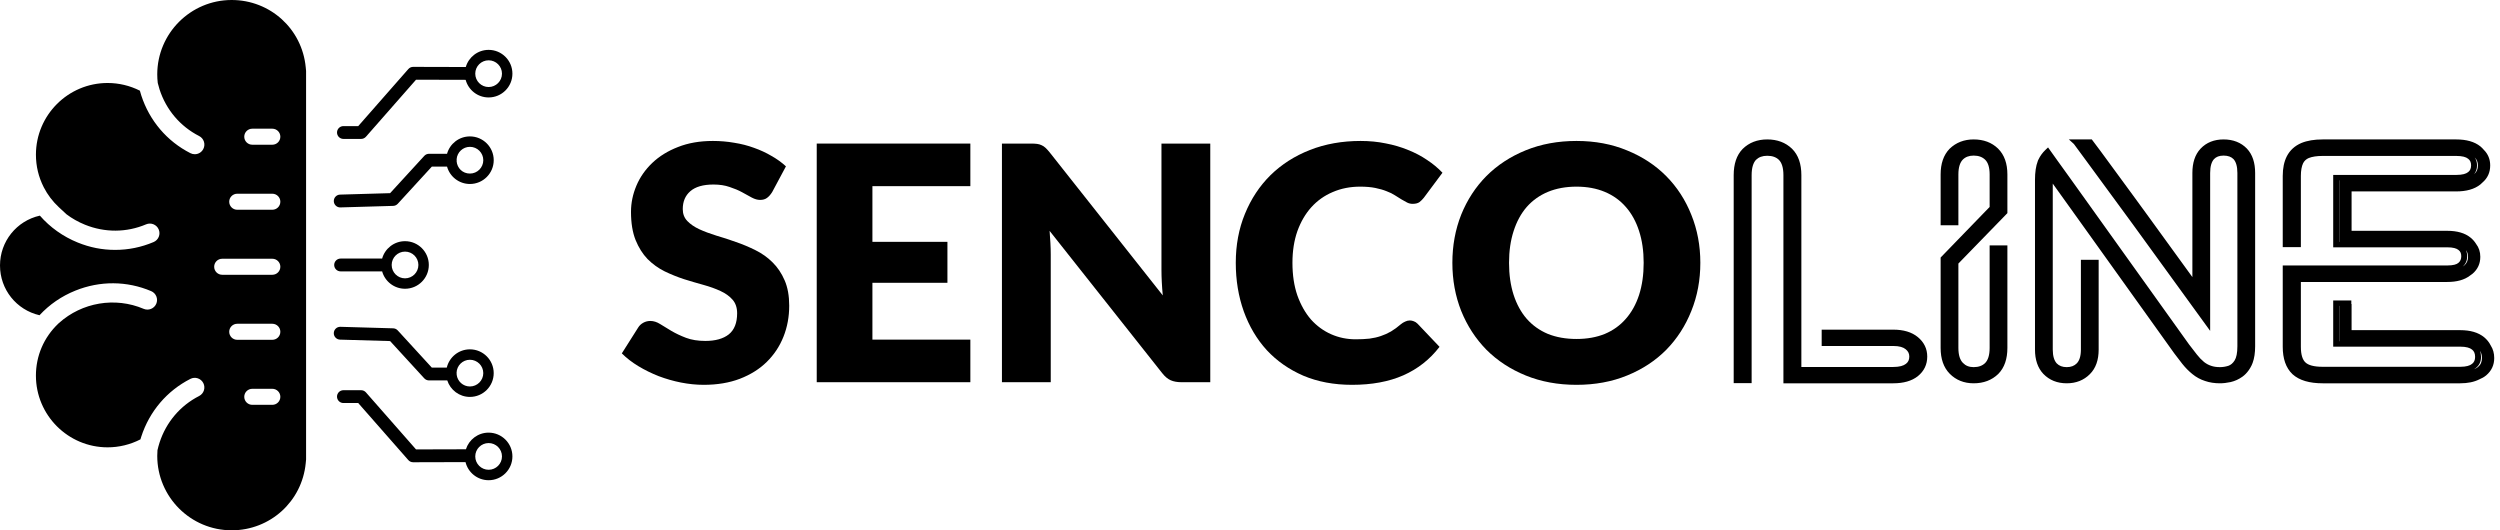 <svg width="231" height="49" viewBox="0 0 231 49" fill="none" xmlns="http://www.w3.org/2000/svg">
<path d="M71.35 17.746C71.198 17.988 71.037 18.17 70.865 18.291C70.704 18.412 70.492 18.472 70.23 18.472C69.998 18.472 69.745 18.402 69.473 18.26C69.211 18.109 68.908 17.943 68.565 17.761C68.232 17.579 67.849 17.418 67.415 17.277C66.981 17.125 66.487 17.05 65.932 17.05C64.973 17.05 64.257 17.256 63.783 17.67C63.319 18.074 63.087 18.624 63.087 19.32C63.087 19.764 63.228 20.132 63.51 20.424C63.793 20.717 64.161 20.969 64.615 21.181C65.079 21.393 65.604 21.59 66.189 21.771C66.784 21.943 67.389 22.14 68.005 22.362C68.62 22.573 69.221 22.826 69.806 23.118C70.401 23.411 70.926 23.784 71.38 24.238C71.844 24.692 72.217 25.247 72.5 25.903C72.782 26.549 72.923 27.33 72.923 28.248C72.923 29.267 72.747 30.221 72.394 31.109C72.041 31.997 71.526 32.773 70.85 33.439C70.184 34.095 69.357 34.615 68.368 34.998C67.389 35.371 66.275 35.558 65.024 35.558C64.338 35.558 63.636 35.487 62.92 35.346C62.214 35.205 61.528 35.008 60.862 34.756C60.196 34.494 59.571 34.186 58.985 33.833C58.4 33.48 57.891 33.086 57.457 32.652L58.97 30.261C59.081 30.08 59.238 29.933 59.439 29.822C59.641 29.711 59.858 29.656 60.09 29.656C60.393 29.656 60.696 29.752 60.998 29.943C61.311 30.135 61.659 30.347 62.042 30.579C62.436 30.811 62.885 31.023 63.389 31.215C63.894 31.406 64.489 31.502 65.175 31.502C66.103 31.502 66.825 31.3 67.339 30.897C67.854 30.483 68.111 29.832 68.111 28.945C68.111 28.43 67.97 28.011 67.687 27.689C67.405 27.366 67.031 27.098 66.567 26.887C66.113 26.675 65.594 26.488 65.008 26.326C64.423 26.165 63.823 25.989 63.208 25.797C62.592 25.595 61.992 25.353 61.407 25.07C60.822 24.778 60.297 24.399 59.833 23.935C59.379 23.461 59.011 22.876 58.728 22.18C58.446 21.474 58.304 20.606 58.304 19.577C58.304 18.75 58.471 17.943 58.804 17.156C59.137 16.369 59.626 15.668 60.272 15.052C60.917 14.437 61.709 13.947 62.648 13.584C63.586 13.211 64.66 13.024 65.871 13.024C66.547 13.024 67.203 13.08 67.838 13.191C68.484 13.291 69.095 13.448 69.67 13.66C70.245 13.862 70.779 14.109 71.274 14.401C71.778 14.684 72.227 15.007 72.621 15.37L71.35 17.746Z" fill="black"/>
<path d="M89.661 13.266V17.201H80.611V22.346H87.542V26.13H80.611V31.381H89.661V35.316H75.466V13.266H89.661Z" fill="black"/>
<path d="M95.273 13.266C95.495 13.266 95.682 13.276 95.833 13.297C95.984 13.317 96.121 13.357 96.242 13.418C96.363 13.468 96.479 13.544 96.59 13.645C96.701 13.745 96.827 13.882 96.968 14.053L107.441 27.295C107.4 26.871 107.37 26.463 107.35 26.069C107.33 25.666 107.319 25.287 107.319 24.934V13.266H111.829V35.316H109.166C108.772 35.316 108.439 35.255 108.167 35.134C107.895 35.013 107.632 34.791 107.38 34.468L96.983 21.332C97.014 21.716 97.039 22.094 97.059 22.468C97.079 22.831 97.089 23.174 97.089 23.497V35.316H92.579V13.266H95.273Z" fill="black"/>
<path d="M130.273 29.61C130.394 29.61 130.515 29.636 130.636 29.686C130.757 29.727 130.873 29.802 130.984 29.913L133.012 32.047C132.124 33.207 131.009 34.085 129.667 34.68C128.336 35.265 126.757 35.558 124.931 35.558C123.256 35.558 121.753 35.276 120.421 34.711C119.099 34.135 117.974 33.349 117.046 32.35C116.128 31.341 115.422 30.15 114.927 28.778C114.433 27.396 114.186 25.898 114.186 24.284C114.186 22.639 114.468 21.131 115.033 19.759C115.598 18.376 116.385 17.186 117.394 16.187C118.413 15.188 119.629 14.411 121.041 13.857C122.454 13.302 124.013 13.024 125.718 13.024C126.545 13.024 127.322 13.1 128.048 13.251C128.785 13.392 129.471 13.594 130.106 13.857C130.742 14.109 131.327 14.416 131.862 14.78C132.397 15.133 132.871 15.526 133.284 15.96L131.559 18.276C131.448 18.417 131.317 18.548 131.166 18.669C131.014 18.78 130.802 18.835 130.53 18.835C130.348 18.835 130.177 18.795 130.016 18.714C129.854 18.634 129.683 18.538 129.501 18.427C129.319 18.306 129.118 18.18 128.896 18.049C128.684 17.907 128.426 17.781 128.124 17.67C127.831 17.549 127.483 17.448 127.08 17.367C126.686 17.287 126.222 17.246 125.687 17.246C124.759 17.246 123.912 17.413 123.145 17.746C122.378 18.069 121.717 18.538 121.162 19.153C120.618 19.759 120.189 20.495 119.876 21.363C119.573 22.23 119.422 23.204 119.422 24.284C119.422 25.413 119.573 26.417 119.876 27.295C120.189 28.173 120.608 28.914 121.132 29.52C121.667 30.115 122.287 30.569 122.994 30.882C123.7 31.195 124.456 31.351 125.264 31.351C125.728 31.351 126.151 31.331 126.535 31.29C126.918 31.24 127.271 31.159 127.594 31.048C127.927 30.937 128.24 30.796 128.532 30.625C128.835 30.443 129.138 30.221 129.44 29.959C129.562 29.858 129.693 29.777 129.834 29.716C129.975 29.646 130.121 29.61 130.273 29.61Z" fill="black"/>
<path d="M157.111 24.284C157.111 25.878 156.834 27.361 156.279 28.733C155.734 30.105 154.962 31.3 153.964 32.319C152.965 33.328 151.759 34.12 150.347 34.695C148.944 35.27 147.386 35.558 145.67 35.558C143.955 35.558 142.392 35.27 140.979 34.695C139.567 34.12 138.356 33.328 137.347 32.319C136.348 31.3 135.571 30.105 135.016 28.733C134.472 27.361 134.199 25.878 134.199 24.284C134.199 22.689 134.472 21.206 135.016 19.834C135.571 18.462 136.348 17.272 137.347 16.263C138.356 15.254 139.567 14.462 140.979 13.887C142.392 13.312 143.955 13.024 145.67 13.024C147.386 13.024 148.944 13.317 150.347 13.902C151.759 14.477 152.965 15.269 153.964 16.278C154.962 17.287 155.734 18.477 156.279 19.849C156.834 21.221 157.111 22.7 157.111 24.284ZM151.875 24.284C151.875 23.194 151.734 22.215 151.451 21.348C151.169 20.47 150.76 19.728 150.226 19.123C149.701 18.518 149.055 18.053 148.289 17.731C147.522 17.408 146.649 17.246 145.67 17.246C144.682 17.246 143.799 17.408 143.022 17.731C142.255 18.053 141.605 18.518 141.07 19.123C140.545 19.728 140.142 20.47 139.859 21.348C139.577 22.215 139.435 23.194 139.435 24.284C139.435 25.383 139.577 26.372 139.859 27.25C140.142 28.117 140.545 28.854 141.07 29.459C141.605 30.064 142.255 30.529 143.022 30.852C143.799 31.164 144.682 31.321 145.67 31.321C146.649 31.321 147.522 31.164 148.289 30.852C149.055 30.529 149.701 30.064 150.226 29.459C150.76 28.854 151.169 28.117 151.451 27.25C151.734 26.372 151.875 25.383 151.875 24.284Z" fill="black"/>
<path fill-rule="evenodd" clip-rule="evenodd" d="M163.294 12.883C162.381 12.883 161.617 13.175 161.023 13.76L161.021 13.762L161.019 13.764C160.454 14.347 160.193 15.165 160.193 16.182V35.402H161.851V16.182C161.851 15.495 162.003 15.041 162.253 14.769C162.509 14.522 162.846 14.393 163.294 14.393C163.77 14.393 164.119 14.526 164.372 14.772C164.63 15.032 164.788 15.482 164.788 16.182V35.417H174.942C175.873 35.417 176.639 35.208 177.209 34.759L177.211 34.756C177.789 34.287 178.077 33.677 178.077 32.946C178.077 32.233 177.787 31.63 177.214 31.153L177.214 31.153C176.645 30.681 175.876 30.46 174.942 30.46H168.323V31.969H174.942C175.502 31.969 175.865 32.085 176.086 32.271L176.089 32.273L176.091 32.275C176.311 32.451 176.419 32.669 176.419 32.946C176.419 33.252 176.311 33.463 176.114 33.613L176.11 33.615L176.107 33.618C175.887 33.795 175.517 33.908 174.942 33.908H166.446V16.182C166.446 15.153 166.172 14.328 165.583 13.745L165.581 13.743C164.986 13.168 164.215 12.883 163.294 12.883ZM182.365 12.883C181.484 12.883 180.738 13.171 180.146 13.743L180.143 13.746L180.14 13.749C179.577 14.33 179.314 15.132 179.314 16.12V20.814H180.955V16.12C180.955 15.453 181.108 15.015 181.358 14.753C181.603 14.507 181.929 14.377 182.365 14.377C182.829 14.377 183.173 14.51 183.428 14.758L183.428 14.758C183.684 15.007 183.842 15.441 183.842 16.12V19.122L179.314 23.796V32.149C179.314 33.148 179.583 33.957 180.159 34.538L180.159 34.538C180.74 35.123 181.482 35.417 182.365 35.417C183.276 35.417 184.04 35.132 184.635 34.557L184.637 34.555L184.639 34.553C185.215 33.972 185.483 33.158 185.483 32.149V22.675H183.842V32.149C183.842 32.838 183.684 33.284 183.426 33.544C183.172 33.791 182.828 33.923 182.365 33.923C181.944 33.923 181.623 33.792 181.376 33.533L181.375 33.532L181.373 33.53C181.113 33.269 180.955 32.827 180.955 32.149V24.352L185.483 19.693V16.12C185.483 15.12 185.208 14.311 184.62 13.73L184.618 13.728C184.034 13.162 183.274 12.883 182.365 12.883ZM193.282 12.883H191.164L191.629 13.307L192.742 14.819L197.034 20.672L204.218 30.572V15.983C204.218 15.353 204.354 14.944 204.574 14.703C204.77 14.493 205.052 14.377 205.459 14.377C205.878 14.377 206.172 14.494 206.379 14.705C206.598 14.946 206.734 15.355 206.734 15.983V31.996C206.734 32.627 206.638 33.049 206.483 33.298C206.317 33.565 206.121 33.723 205.903 33.8C205.64 33.883 205.38 33.923 205.122 33.923C204.8 33.923 204.532 33.88 204.313 33.802L204.308 33.8L204.303 33.799C204.083 33.729 203.866 33.614 203.654 33.449C203.413 33.248 203.191 33.017 202.989 32.757L202.989 32.756C202.743 32.441 202.503 32.131 202.269 31.826L191.297 16.49L190.051 14.759L190.051 14.758L189.24 13.622L189.001 13.849C188.728 14.109 188.512 14.406 188.354 14.739C188.339 14.76 188.324 14.786 188.315 14.816C188.307 14.833 188.299 14.854 188.293 14.879C188.116 15.341 188.033 15.922 188.033 16.611V32.303C188.033 33.23 188.279 33.989 188.806 34.549L188.807 34.55L188.809 34.551C189.368 35.129 190.095 35.417 190.966 35.417C191.825 35.417 192.546 35.134 193.105 34.569C193.659 34.019 193.916 33.25 193.916 32.303V24.008H192.275V32.303C192.275 32.929 192.128 33.336 191.891 33.576L191.89 33.577C191.668 33.803 191.37 33.923 190.966 33.923C190.564 33.923 190.267 33.804 190.045 33.58C189.814 33.327 189.675 32.916 189.675 32.303V16.965L192.319 20.655L200.906 32.656L200.908 32.658C201.155 32.986 201.403 33.309 201.65 33.627L201.652 33.629C201.932 33.979 202.237 34.289 202.566 34.557C202.927 34.852 203.321 35.069 203.75 35.203C204.166 35.347 204.624 35.417 205.122 35.417C205.428 35.417 205.758 35.378 206.11 35.303L206.113 35.303L206.116 35.302C206.503 35.211 206.862 35.047 207.192 34.813L207.193 34.812C207.414 34.654 207.606 34.457 207.772 34.224C207.873 34.086 207.965 33.931 208.047 33.76C208.082 33.686 208.115 33.609 208.144 33.528C208.301 33.104 208.375 32.591 208.375 31.996V15.983C208.375 15.047 208.136 14.287 207.619 13.737L207.618 13.735L207.617 13.734C207.067 13.165 206.338 12.883 205.459 12.883C204.589 12.883 203.871 13.166 203.333 13.736L203.332 13.737C202.816 14.287 202.576 15.047 202.576 15.983V25.604L198.399 19.845L198.398 19.844L197.102 18.067L194.089 13.959L193.282 12.883ZM202.566 34.557L202.567 34.557L202.749 34.371L202.566 34.556L202.566 34.557ZM228.612 34.112C228.748 34.06 228.864 33.994 228.96 33.914C229.209 33.718 229.333 33.441 229.333 33.082C229.333 32.813 229.271 32.591 229.147 32.415C229.215 32.584 229.247 32.773 229.247 32.977C229.247 33.389 229.102 33.739 228.785 33.99C228.731 34.035 228.673 34.075 228.612 34.112ZM216.152 31.532V28.261H216.135V31.532H216.152ZM217.286 30.506V28.091H217.262V27.763H215.588V32.031H227.324C227.878 32.031 228.222 32.139 228.418 32.302L228.421 32.305L228.424 32.307C228.595 32.442 228.7 32.65 228.7 32.977C228.7 33.278 228.599 33.479 228.424 33.616L228.421 33.618L228.418 33.621C228.222 33.784 227.878 33.892 227.324 33.892H214.616C213.785 33.892 213.285 33.735 213.028 33.493L213.026 33.492L213.025 33.49C212.767 33.256 212.6 32.8 212.6 32.042V26.054H226.129C227.002 26.054 227.719 25.865 228.242 25.454C228.323 25.403 228.399 25.348 228.47 25.287C228.944 24.877 229.18 24.358 229.18 23.732C229.18 23.273 229.051 22.876 228.791 22.538C228.663 22.326 228.493 22.132 228.282 21.958L228.281 21.958C227.755 21.525 227.024 21.327 226.129 21.327H217.286V17.687H226.954C227.882 17.687 228.64 17.484 229.188 17.043L229.191 17.041L229.193 17.038C229.257 16.985 229.316 16.929 229.372 16.872C229.853 16.462 230.094 15.935 230.094 15.29C230.094 14.717 229.898 14.236 229.505 13.845C229.413 13.735 229.31 13.631 229.193 13.532L229.191 13.53L229.188 13.528C228.64 13.087 227.882 12.883 226.954 12.883H214.616C213.849 12.883 213.191 12.989 212.651 13.212L212.648 13.213C212.04 13.473 211.59 13.883 211.304 14.436L211.304 14.437C211.047 14.939 210.925 15.55 210.925 16.258V22.836H212.6V16.258C212.6 15.749 212.675 15.359 212.811 15.075C212.93 14.852 213.102 14.697 213.331 14.601C213.643 14.477 214.067 14.408 214.616 14.408H226.954C227.524 14.408 227.866 14.513 228.048 14.665L228.054 14.669L228.06 14.674C228.23 14.801 228.329 14.989 228.329 15.278C228.329 15.579 228.228 15.771 228.06 15.897L228.054 15.901L228.048 15.906C227.866 16.058 227.524 16.163 226.954 16.163H215.588V22.852H226.129C226.665 22.852 226.985 22.951 227.157 23.093L227.162 23.098L227.169 23.103C227.326 23.218 227.421 23.395 227.421 23.675C227.421 23.955 227.326 24.148 227.157 24.287L227.155 24.289L227.152 24.292C226.994 24.429 226.68 24.529 226.129 24.529H210.925V32.042C210.925 33.129 211.209 33.989 211.826 34.574L211.828 34.576L211.83 34.578C212.462 35.154 213.41 35.417 214.616 35.417H227.324C228.015 35.417 228.612 35.299 229.099 35.048C229.334 34.954 229.541 34.833 229.722 34.684C230.218 34.263 230.466 33.729 230.466 33.082C230.466 32.642 230.358 32.255 230.143 31.922C230.005 31.642 229.807 31.391 229.547 31.17L229.544 31.168C228.996 30.715 228.243 30.506 227.324 30.506H217.286ZM227.56 24.626C227.609 24.598 227.652 24.567 227.691 24.533C227.928 24.337 228.047 24.07 228.047 23.732C228.047 23.475 227.979 23.265 227.843 23.103C227.928 23.273 227.968 23.465 227.968 23.675C227.968 24.054 227.838 24.38 227.56 24.626ZM216.152 22.353V16.661H216.135V22.353H216.152ZM228.61 16.09C228.843 15.906 228.96 15.639 228.96 15.29C228.96 14.98 228.862 14.735 228.666 14.554C228.809 14.759 228.877 15.004 228.877 15.278C228.877 15.592 228.793 15.869 228.61 16.09Z" fill="black"/>
<path d="M28.25 6.219C27.914 2.674 24.971 0 21.406 0C17.614 0 14.53 3.085 14.53 6.876C14.53 7.133 14.546 7.398 14.576 7.663C14.627 7.88 14.682 8.076 14.743 8.264C15.356 10.15 16.655 11.679 18.4 12.569C18.837 12.791 19.012 13.327 18.788 13.764C18.636 14.064 18.332 14.25 17.996 14.25C17.857 14.25 17.718 14.217 17.594 14.153C15.425 13.049 13.813 11.153 13.053 8.815C13.01 8.679 12.968 8.538 12.925 8.378C12.005 7.913 10.978 7.668 9.943 7.668C6.291 7.668 3.32 10.639 3.32 14.292C3.32 15.346 3.561 16.353 4.035 17.287L4.045 17.308C4.399 17.997 4.867 18.615 5.437 19.144L6.138 19.796C6.658 20.189 7.232 20.512 7.851 20.763C9.69 21.507 11.696 21.494 13.499 20.729C13.95 20.537 14.472 20.748 14.664 21.2C14.757 21.418 14.759 21.66 14.67 21.88C14.581 22.1 14.411 22.272 14.193 22.365C13.059 22.846 11.866 23.09 10.644 23.09C9.423 23.09 8.299 22.861 7.184 22.41C5.832 21.863 4.626 21.006 3.684 19.924C1.535 20.403 0 22.305 0 24.529C0 26.753 1.523 28.636 3.651 29.128C4.571 28.135 5.684 27.37 6.96 26.855C9.24 25.933 11.729 25.95 13.969 26.901C14.187 26.994 14.357 27.166 14.446 27.386C14.535 27.606 14.533 27.847 14.44 28.066C14.248 28.516 13.726 28.728 13.275 28.537C10.637 27.417 7.576 27.935 5.443 29.851L5.373 29.917C4.048 31.181 3.319 32.884 3.319 34.71C3.319 38.363 6.29 41.334 9.942 41.334C10.997 41.334 12.041 41.08 12.976 40.598C13.001 40.511 13.027 40.428 13.053 40.347C13.812 38.009 15.424 36.113 17.593 35.008C18.029 34.786 18.565 34.96 18.787 35.397C19.009 35.833 18.836 36.369 18.399 36.591C16.655 37.481 15.355 39.009 14.742 40.896C14.668 41.125 14.603 41.362 14.55 41.6C14.537 41.782 14.53 41.954 14.53 42.124C14.53 45.915 17.614 49 21.406 49C24.963 49 27.905 46.334 28.249 42.799L28.282 42.456V6.557L28.25 6.219ZM25.163 37.406H23.31C22.901 37.406 22.569 37.074 22.569 36.665C22.569 36.257 22.901 35.925 23.31 35.925H25.163C25.572 35.925 25.904 36.257 25.904 36.665C25.904 37.074 25.572 37.406 25.163 37.406ZM25.163 31.398H21.919C21.511 31.398 21.179 31.066 21.179 30.657C21.179 30.248 21.511 29.916 21.919 29.916H25.163C25.572 29.916 25.904 30.248 25.904 30.657C25.904 31.066 25.572 31.398 25.163 31.398ZM25.163 25.389H20.53C20.121 25.389 19.79 25.057 19.79 24.649C19.79 24.24 20.121 23.908 20.53 23.908H25.163C25.572 23.908 25.904 24.24 25.904 24.649C25.904 25.057 25.572 25.389 25.163 25.389ZM25.163 19.381H21.919C21.511 19.381 21.179 19.049 21.179 18.64C21.179 18.232 21.511 17.9 21.919 17.9H25.163C25.572 17.9 25.904 18.232 25.904 18.64C25.904 19.049 25.572 19.381 25.163 19.381ZM25.163 13.372H23.31C22.901 13.372 22.569 13.041 22.569 12.632C22.569 12.223 22.901 11.891 23.31 11.891H25.163C25.572 11.891 25.904 12.223 25.904 12.632C25.904 13.041 25.572 13.372 25.163 13.372Z" fill="black"/>
<path d="M31.731 12.836H33.367C33.538 12.836 33.7 12.763 33.813 12.635L38.442 7.365L43.026 7.377C43.278 8.314 44.132 9.004 45.149 9.004C46.363 9.004 47.347 8.02 47.347 6.806C47.347 5.593 46.363 4.608 45.149 4.608C44.149 4.608 43.305 5.277 43.039 6.192L38.177 6.179H38.175C38.004 6.179 37.842 6.252 37.73 6.381L33.1 11.652H31.732C31.405 11.652 31.14 11.917 31.14 12.244C31.14 12.571 31.405 12.836 31.732 12.836H31.731ZM45.148 5.572C45.83 5.572 46.383 6.125 46.383 6.806C46.383 7.488 45.83 8.041 45.148 8.041C44.467 8.041 43.914 7.488 43.914 6.806C43.914 6.125 44.467 5.572 45.148 5.572Z" fill="black"/>
<path d="M31.436 19.165C31.442 19.165 31.447 19.165 31.453 19.165L36.33 19.024C36.49 19.019 36.641 18.95 36.75 18.833L39.902 15.395H41.306C41.564 16.321 42.413 17 43.422 17C44.635 17 45.62 16.016 45.62 14.802C45.62 13.589 44.635 12.604 43.422 12.604C42.413 12.604 41.564 13.284 41.306 14.21H39.641C39.475 14.21 39.316 14.28 39.205 14.402L36.046 17.848L31.42 17.982C31.093 17.991 30.835 18.264 30.844 18.591C30.853 18.912 31.117 19.166 31.436 19.166V19.165ZM43.422 13.568C44.103 13.568 44.656 14.121 44.656 14.802C44.656 15.483 44.103 16.037 43.422 16.037C42.74 16.037 42.239 15.532 42.192 14.893C42.197 14.863 42.2 14.834 42.2 14.802C42.2 14.771 42.197 14.741 42.192 14.711C42.239 14.072 42.771 13.568 43.422 13.568Z" fill="black"/>
<path d="M35.308 23.894C35.29 23.892 35.271 23.891 35.254 23.891H31.472C31.145 23.891 30.879 24.157 30.879 24.483C30.879 24.81 31.145 25.076 31.472 25.076H35.254C35.272 25.076 35.29 25.075 35.308 25.073C35.566 26 36.416 26.681 37.425 26.681C38.638 26.681 39.623 25.697 39.623 24.483C39.623 23.27 38.638 22.285 37.425 22.285C36.416 22.285 35.566 22.966 35.308 23.894ZM38.659 24.483C38.659 25.165 38.106 25.718 37.425 25.718C36.744 25.718 36.191 25.165 36.191 24.483C36.191 23.802 36.744 23.249 37.425 23.249C38.106 23.249 38.659 23.802 38.659 24.483Z" fill="black"/>
<path d="M45.149 39.975C44.165 39.975 43.332 40.622 43.051 41.513L38.441 41.526L33.812 36.256C33.7 36.128 33.538 36.055 33.367 36.055H31.731C31.404 36.055 31.139 36.321 31.139 36.647C31.139 36.974 31.404 37.24 31.731 37.24H33.099L37.728 42.511C37.841 42.639 38.003 42.712 38.174 42.712H38.176L43.014 42.699C43.249 43.659 44.116 44.372 45.149 44.372C46.362 44.372 47.347 43.387 47.347 42.174C47.347 40.96 46.362 39.976 45.149 39.976V39.975ZM45.149 43.407C44.468 43.407 43.914 42.854 43.914 42.173C43.914 41.492 44.468 40.939 45.149 40.939C45.83 40.939 46.383 41.492 46.383 42.173C46.383 42.854 45.83 43.407 45.149 43.407Z" fill="black"/>
<path d="M36.044 31.513L39.203 34.959C39.316 35.081 39.474 35.151 39.64 35.151H41.328C41.612 36.035 42.442 36.675 43.42 36.675C44.634 36.675 45.618 35.691 45.618 34.477C45.618 33.264 44.634 32.279 43.42 32.279C42.383 32.279 41.513 32.999 41.283 33.967H39.9L36.748 30.528C36.64 30.41 36.489 30.341 36.329 30.337L31.452 30.197C31.124 30.19 30.853 30.445 30.843 30.772C30.833 31.1 31.091 31.372 31.419 31.382L36.044 31.515V31.513ZM43.42 33.242C44.102 33.242 44.655 33.795 44.655 34.476C44.655 35.157 44.102 35.71 43.42 35.71C42.787 35.71 42.266 35.233 42.195 34.619C42.197 34.599 42.198 34.579 42.198 34.558C42.198 34.52 42.194 34.483 42.187 34.447C42.203 33.779 42.748 33.242 43.42 33.242Z" fill="black"/>
</svg>
